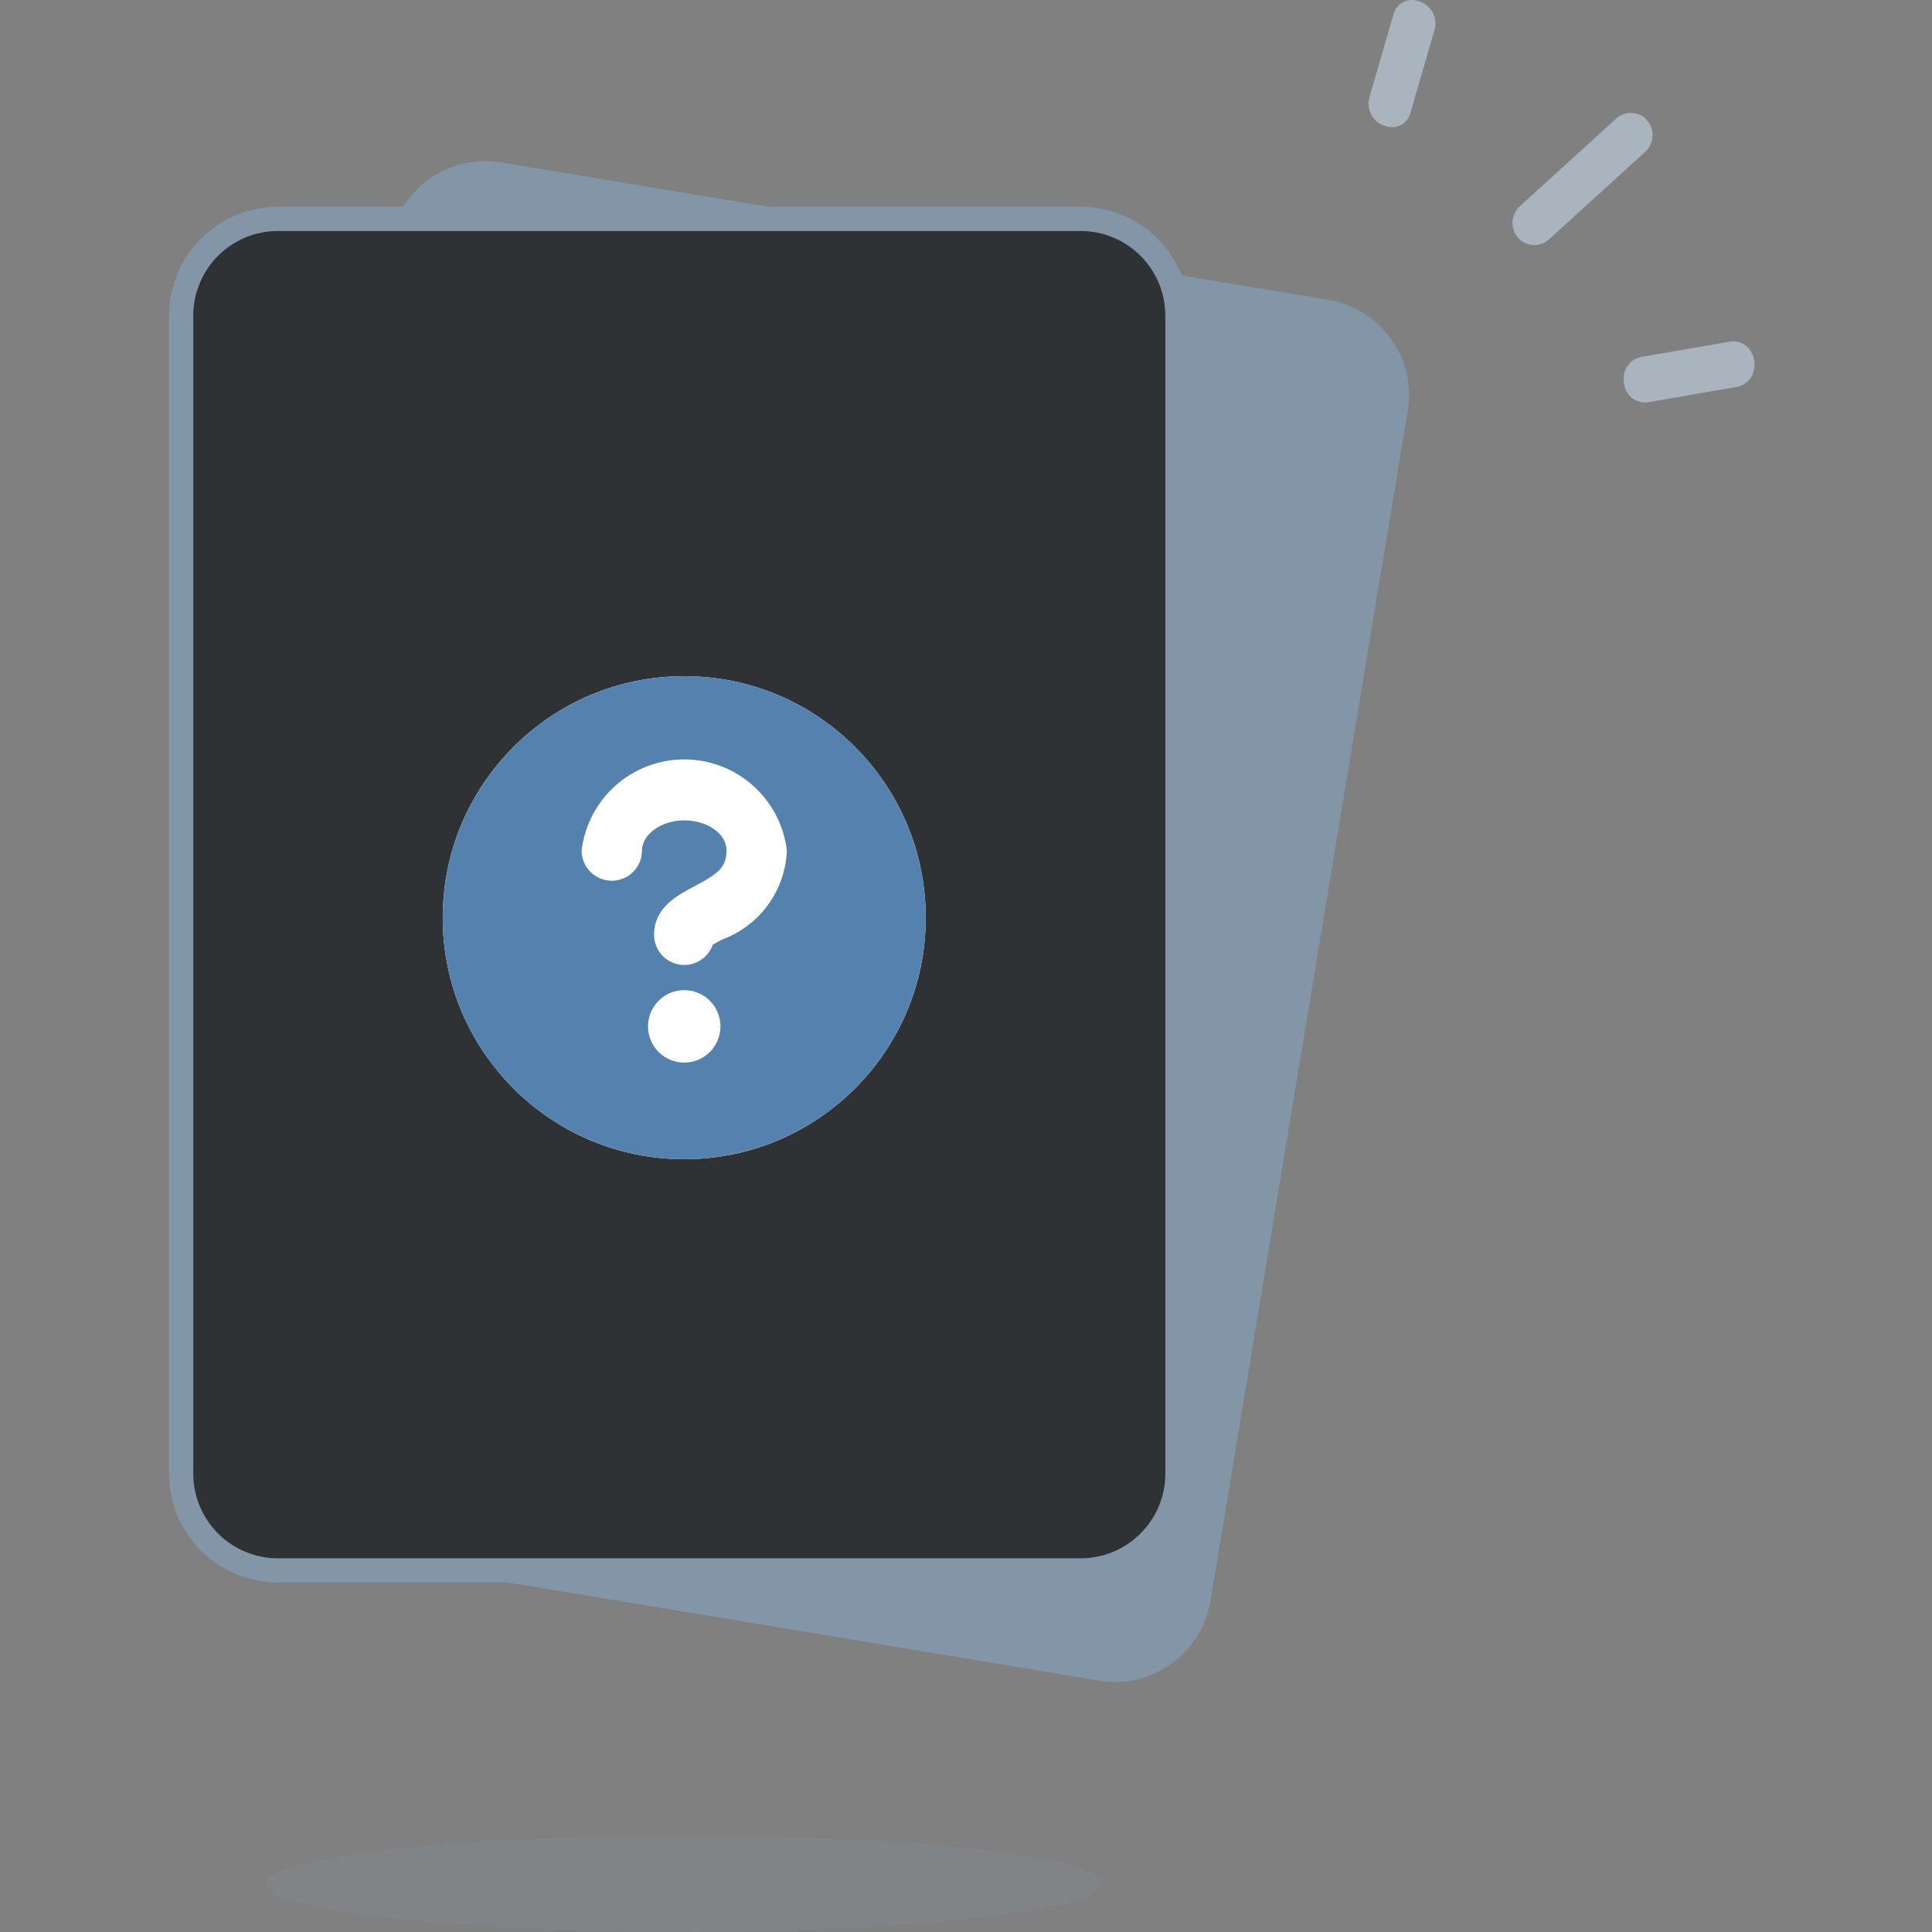 <svg width="160" height="160" viewBox="0 0 160 160" fill="none" xmlns="http://www.w3.org/2000/svg">
<rect x="0" y="0" width="160" height="160" fill="#808080" stroke="none"/>
<path d="M32.285 20.052L15.95 118.583C15.226 122.953 18.179 127.084 22.546 127.809L91.023 139.179C95.39 139.904 99.517 136.949 100.242 132.578L116.577 34.047C117.301 29.677 114.348 25.546 109.981 24.821L41.504 13.451C37.137 12.726 33.01 15.681 32.285 20.052Z" fill="#8396A8"/>
<path d="M89.495 18.126H23.017C18.59 18.126 15.002 21.718 15.002 26.148V122.035C15.002 126.465 18.59 130.056 23.017 130.056H89.495C93.921 130.056 97.51 126.465 97.51 122.035V26.148C97.51 21.718 93.921 18.126 89.495 18.126Z" fill="#2F3235"/>
<path d="M89.495 131.059H23.017C20.626 131.059 18.332 130.108 16.641 128.416C14.95 126.724 14 124.428 14 122.035V26.148C14 23.754 14.95 21.459 16.641 19.767C18.332 18.074 20.626 17.123 23.017 17.123H89.495C91.886 17.123 94.18 18.074 95.871 19.767C97.562 21.459 98.512 23.754 98.512 26.148V122.035C98.512 124.428 97.562 126.724 95.871 128.416C94.18 130.108 91.886 131.059 89.495 131.059ZM23.017 19.129C21.157 19.129 19.373 19.868 18.058 21.185C16.743 22.501 16.004 24.286 16.004 26.148V122.035C16.004 123.896 16.743 125.682 18.058 126.998C19.373 128.314 21.157 129.054 23.017 129.054H89.495C91.355 129.054 93.139 128.314 94.454 126.998C95.769 125.682 96.508 123.896 96.508 122.035V26.148C96.508 24.286 95.769 22.501 94.454 21.185C93.139 19.868 91.355 19.129 89.495 19.129H23.017Z" fill="#8396A8"/>
<path d="M76.666 76C76.666 87.046 67.712 96 56.666 96C45.62 96 36.666 87.046 36.666 76C36.666 64.954 45.62 56 56.666 56C67.712 56 76.666 64.954 76.666 76Z" fill="white"/>
<path d="M56.666 56C52.71 56 48.844 57.173 45.555 59.371C42.266 61.568 39.702 64.692 38.188 68.347C36.675 72.001 36.279 76.022 37.05 79.902C37.822 83.781 39.727 87.345 42.524 90.142C45.321 92.939 48.885 94.844 52.764 95.616C56.644 96.387 60.665 95.991 64.32 94.478C67.974 92.964 71.098 90.4 73.295 87.111C75.493 83.822 76.666 79.956 76.666 76C76.666 70.696 74.559 65.609 70.808 61.858C67.057 58.107 61.97 56 56.666 56ZM56.666 88C56.073 88 55.493 87.824 54.999 87.495C54.506 87.165 54.121 86.696 53.894 86.148C53.667 85.6 53.608 84.997 53.724 84.415C53.839 83.833 54.125 83.299 54.545 82.879C54.964 82.459 55.499 82.173 56.081 82.058C56.663 81.942 57.266 82.001 57.814 82.228C58.362 82.456 58.831 82.84 59.16 83.334C59.49 83.827 59.666 84.407 59.666 85C59.666 85.796 59.35 86.559 58.787 87.122C58.225 87.684 57.462 88 56.666 88ZM59.826 77.8C59.551 77.931 59.284 78.078 59.026 78.24C58.831 78.799 58.444 79.27 57.934 79.57C57.423 79.87 56.823 79.98 56.24 79.879C55.657 79.778 55.129 79.473 54.749 79.019C54.369 78.566 54.162 77.992 54.166 77.4C54.166 75.12 56.166 74.12 57.506 73.4C59.386 72.42 60.166 71.86 60.166 70.44C60.166 69.02 58.566 67.94 56.666 67.94C54.766 67.94 53.166 69.1 53.166 70.44C53.166 71.103 52.903 71.739 52.434 72.208C51.965 72.677 51.329 72.94 50.666 72.94C50.003 72.94 49.367 72.677 48.898 72.208C48.429 71.739 48.166 71.103 48.166 70.44C48.414 68.36 49.416 66.442 50.982 65.051C52.549 63.66 54.571 62.892 56.666 62.892C58.761 62.892 60.783 63.66 62.35 65.051C63.916 66.442 64.918 68.36 65.166 70.44C65.101 72.057 64.56 73.618 63.61 74.928C62.659 76.238 61.343 77.237 59.826 77.8Z" fill="#5581AE"/>
<path d="M144.851 28.884C144.653 28.648 144.396 28.469 144.106 28.367C143.816 28.265 143.504 28.243 143.202 28.303L135.992 29.55C134.8 29.756 134.328 30.852 134.49 31.787C134.542 32.172 134.717 32.529 134.99 32.806C135.263 33.082 135.618 33.263 136.003 33.32C136.189 33.343 136.378 33.336 136.562 33.302L143.773 32.055C144.09 32.007 144.389 31.874 144.637 31.67C144.885 31.466 145.073 31.198 145.181 30.896C145.302 30.56 145.335 30.199 145.277 29.847C145.219 29.495 145.073 29.163 144.851 28.884Z" fill="#A9B4BE"/>
<path d="M117.445 0.084C117.236 0.014 117.015 -0.013 116.796 0.006C116.577 0.025 116.364 0.09 116.171 0.196C115.978 0.302 115.81 0.447 115.676 0.622C115.543 0.797 115.447 0.998 115.395 1.212L113.409 8.057C113.338 8.303 113.317 8.561 113.347 8.816C113.378 9.07 113.458 9.316 113.585 9.539C113.711 9.762 113.88 9.958 114.083 10.114C114.286 10.271 114.518 10.386 114.765 10.452C114.867 10.482 114.97 10.504 115.075 10.517C115.462 10.572 115.855 10.479 116.177 10.258C116.499 10.037 116.727 9.703 116.815 9.322L118.799 2.48C118.87 2.234 118.891 1.976 118.861 1.721C118.831 1.467 118.751 1.221 118.625 0.998C118.499 0.775 118.329 0.579 118.127 0.422C117.924 0.265 117.692 0.151 117.445 0.084Z" fill="#A9B4BE"/>
<path d="M135.161 9.354C134.921 9.338 134.68 9.372 134.454 9.452C134.227 9.533 134.02 9.659 133.843 9.822L125.865 17.081C125.509 17.409 125.293 17.861 125.263 18.344C125.233 18.827 125.391 19.303 125.704 19.672C125.995 20.013 126.404 20.233 126.849 20.286C127.106 20.317 127.367 20.292 127.613 20.213C127.859 20.134 128.085 20.003 128.276 19.828L136.255 12.569C136.613 12.24 136.829 11.785 136.859 11.299C136.889 10.814 136.729 10.336 136.413 9.965C136.257 9.784 136.065 9.637 135.85 9.532C135.634 9.427 135.4 9.366 135.161 9.354Z" fill="#A9B4BE"/>
<path d="M56.667 160C75.812 160 91.333 158.209 91.333 156C91.333 153.791 75.812 152 56.667 152C37.521 152 22 153.791 22 156C22 158.209 37.521 160 56.667 160Z" fill="#8396A8" fill-opacity="0.2"/>
</svg>
